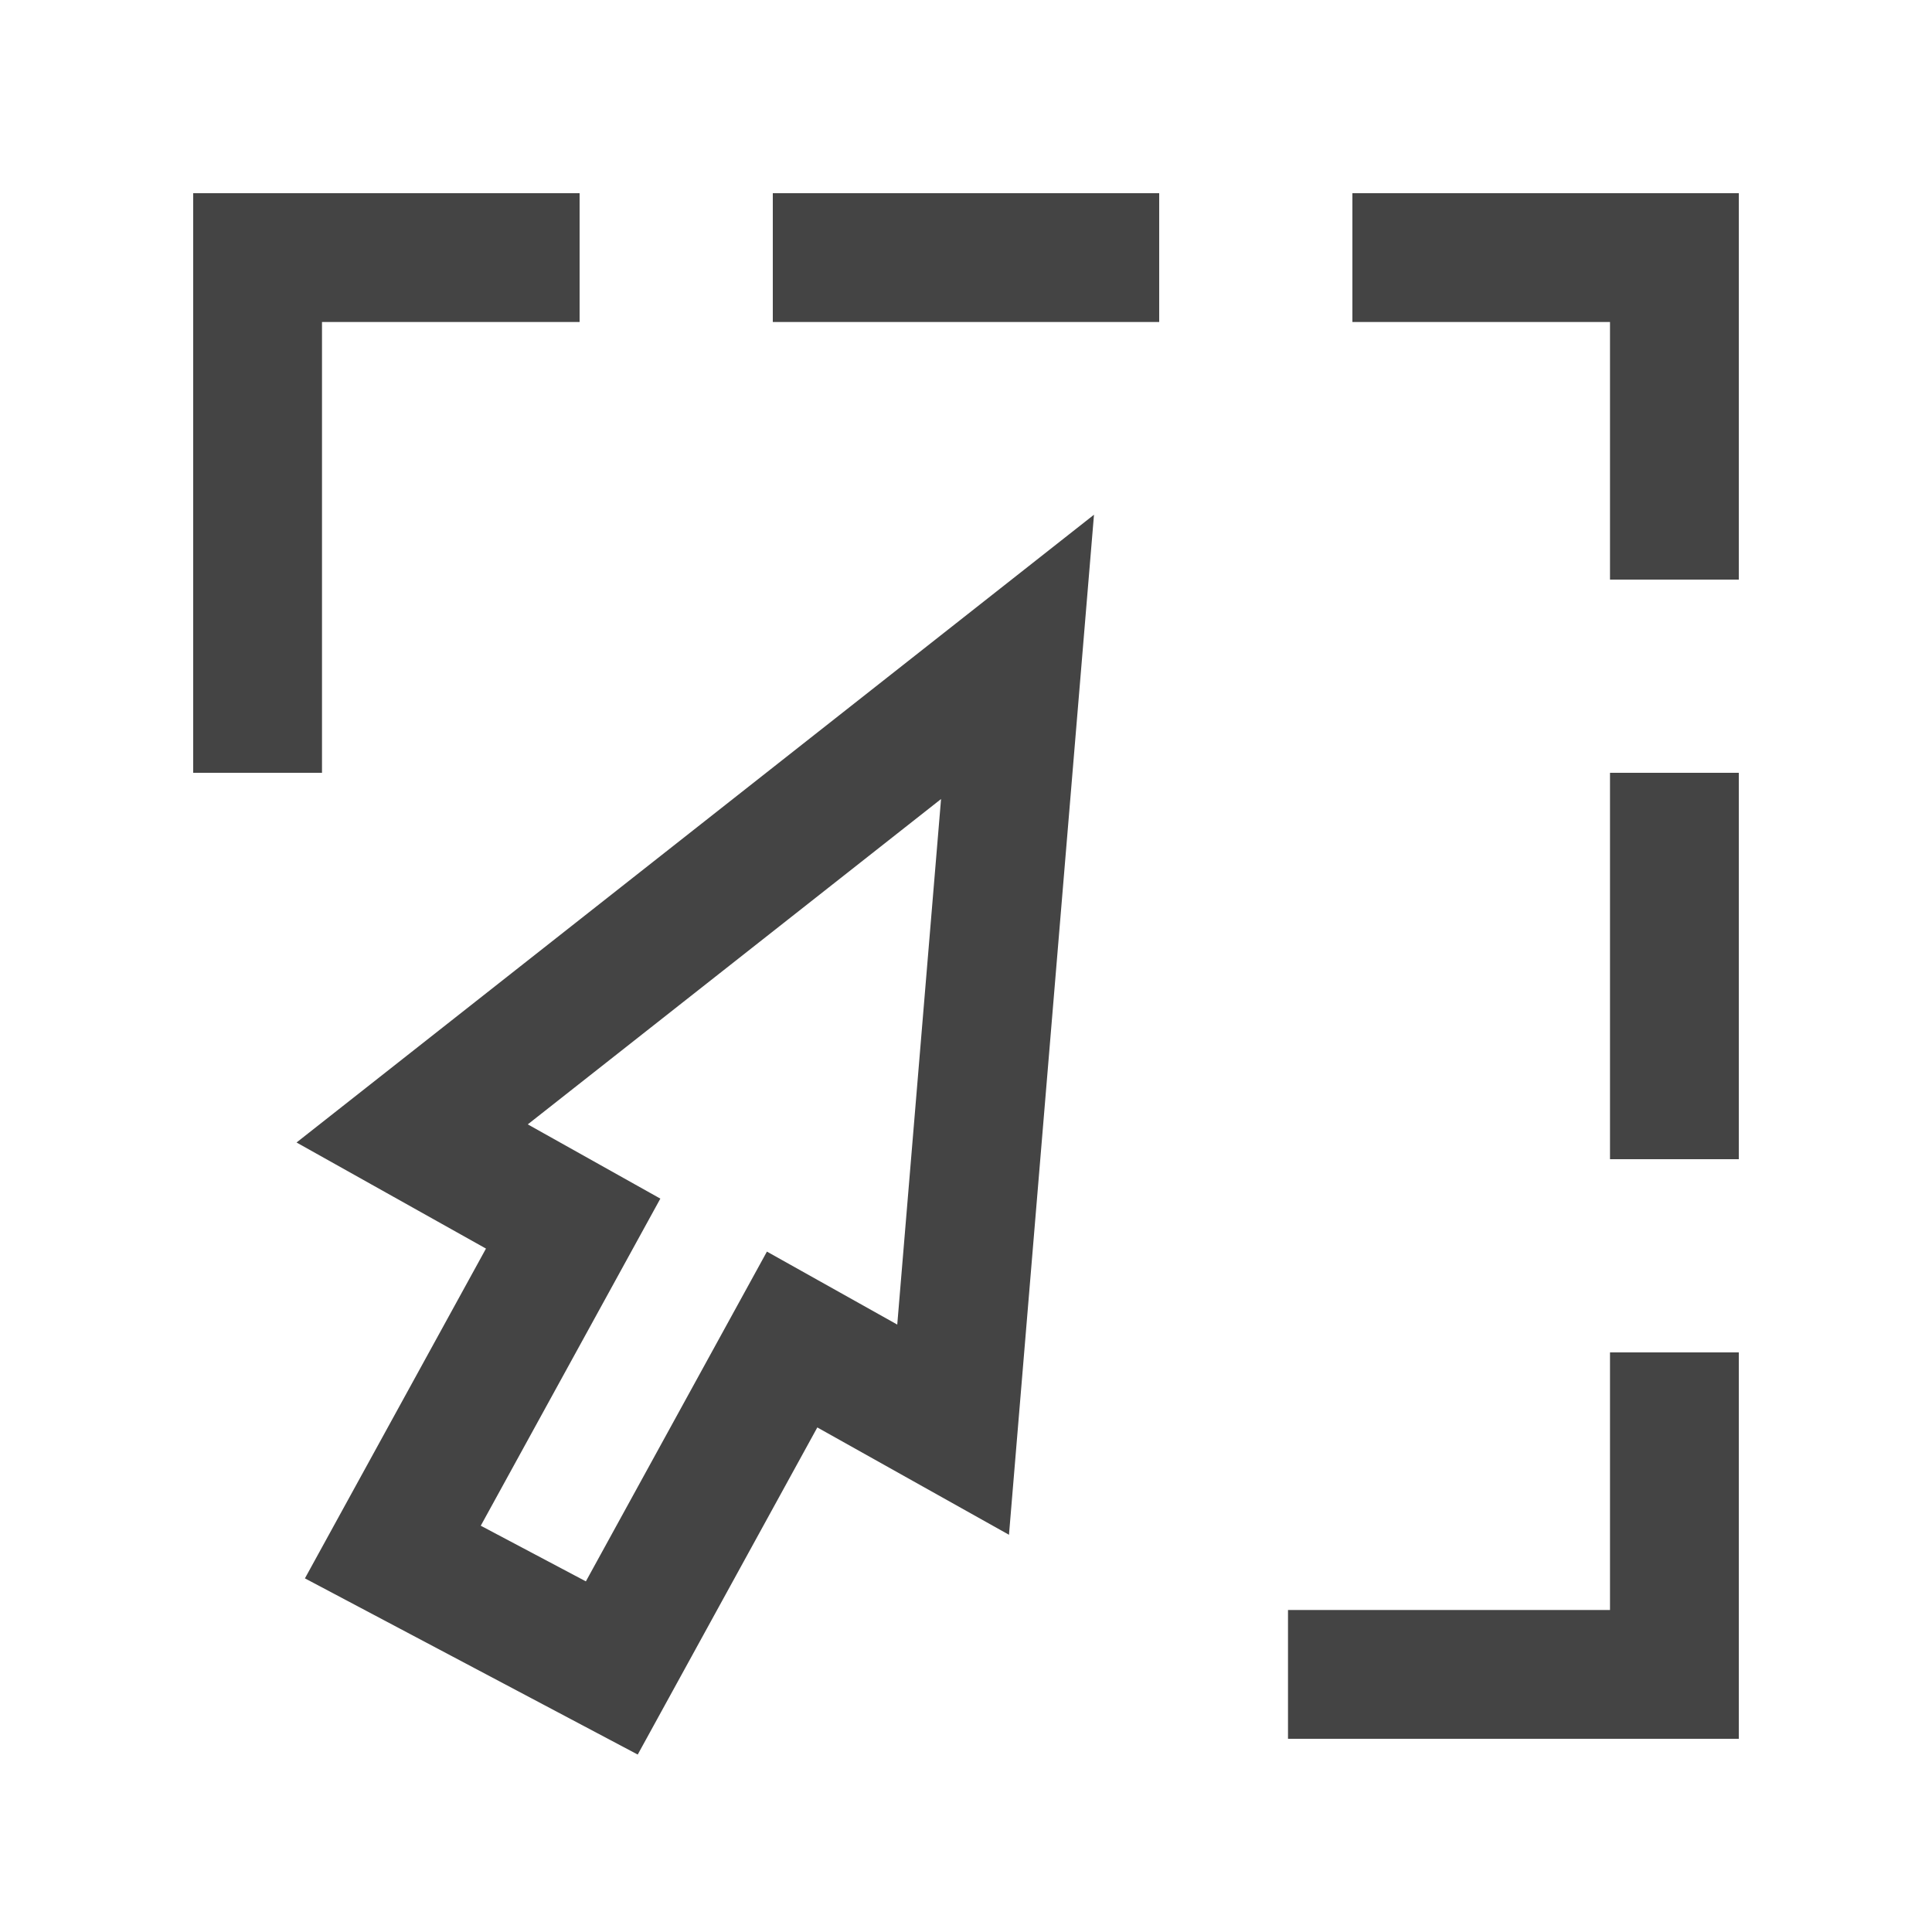 <svg width="30" height="30" viewBox="0 0 30 30" xmlns="http://www.w3.org/2000/svg">
        <polyline points="26,9 26,4 21,4 " fill="none" stroke="#444444" stroke-width="2"/>
        <polyline points="4,12 4,4 9,4 " fill="none" stroke="#444444" stroke-width="2"/>
        <polyline points="26,21 26,26 20,26 " fill="none" stroke="#444444" stroke-width="2"/>
        <line x1="26" y1="18" x2="26" y2="12" fill="none" stroke="#444444" stroke-width="2"/>
        <line x1="18" y1="4" x2="12" y2="4" fill="none" stroke="#444444" stroke-width="2"/>
        <path d="M14.8,22.2l-2.5-1.4l-2.8,5.1l-3.4-1.8l2.8-5.1l-2.5-1.4l9.4-7.4L14.8,22.2z" fill="none" stroke="#444444" stroke-width="2"/>
</svg>
